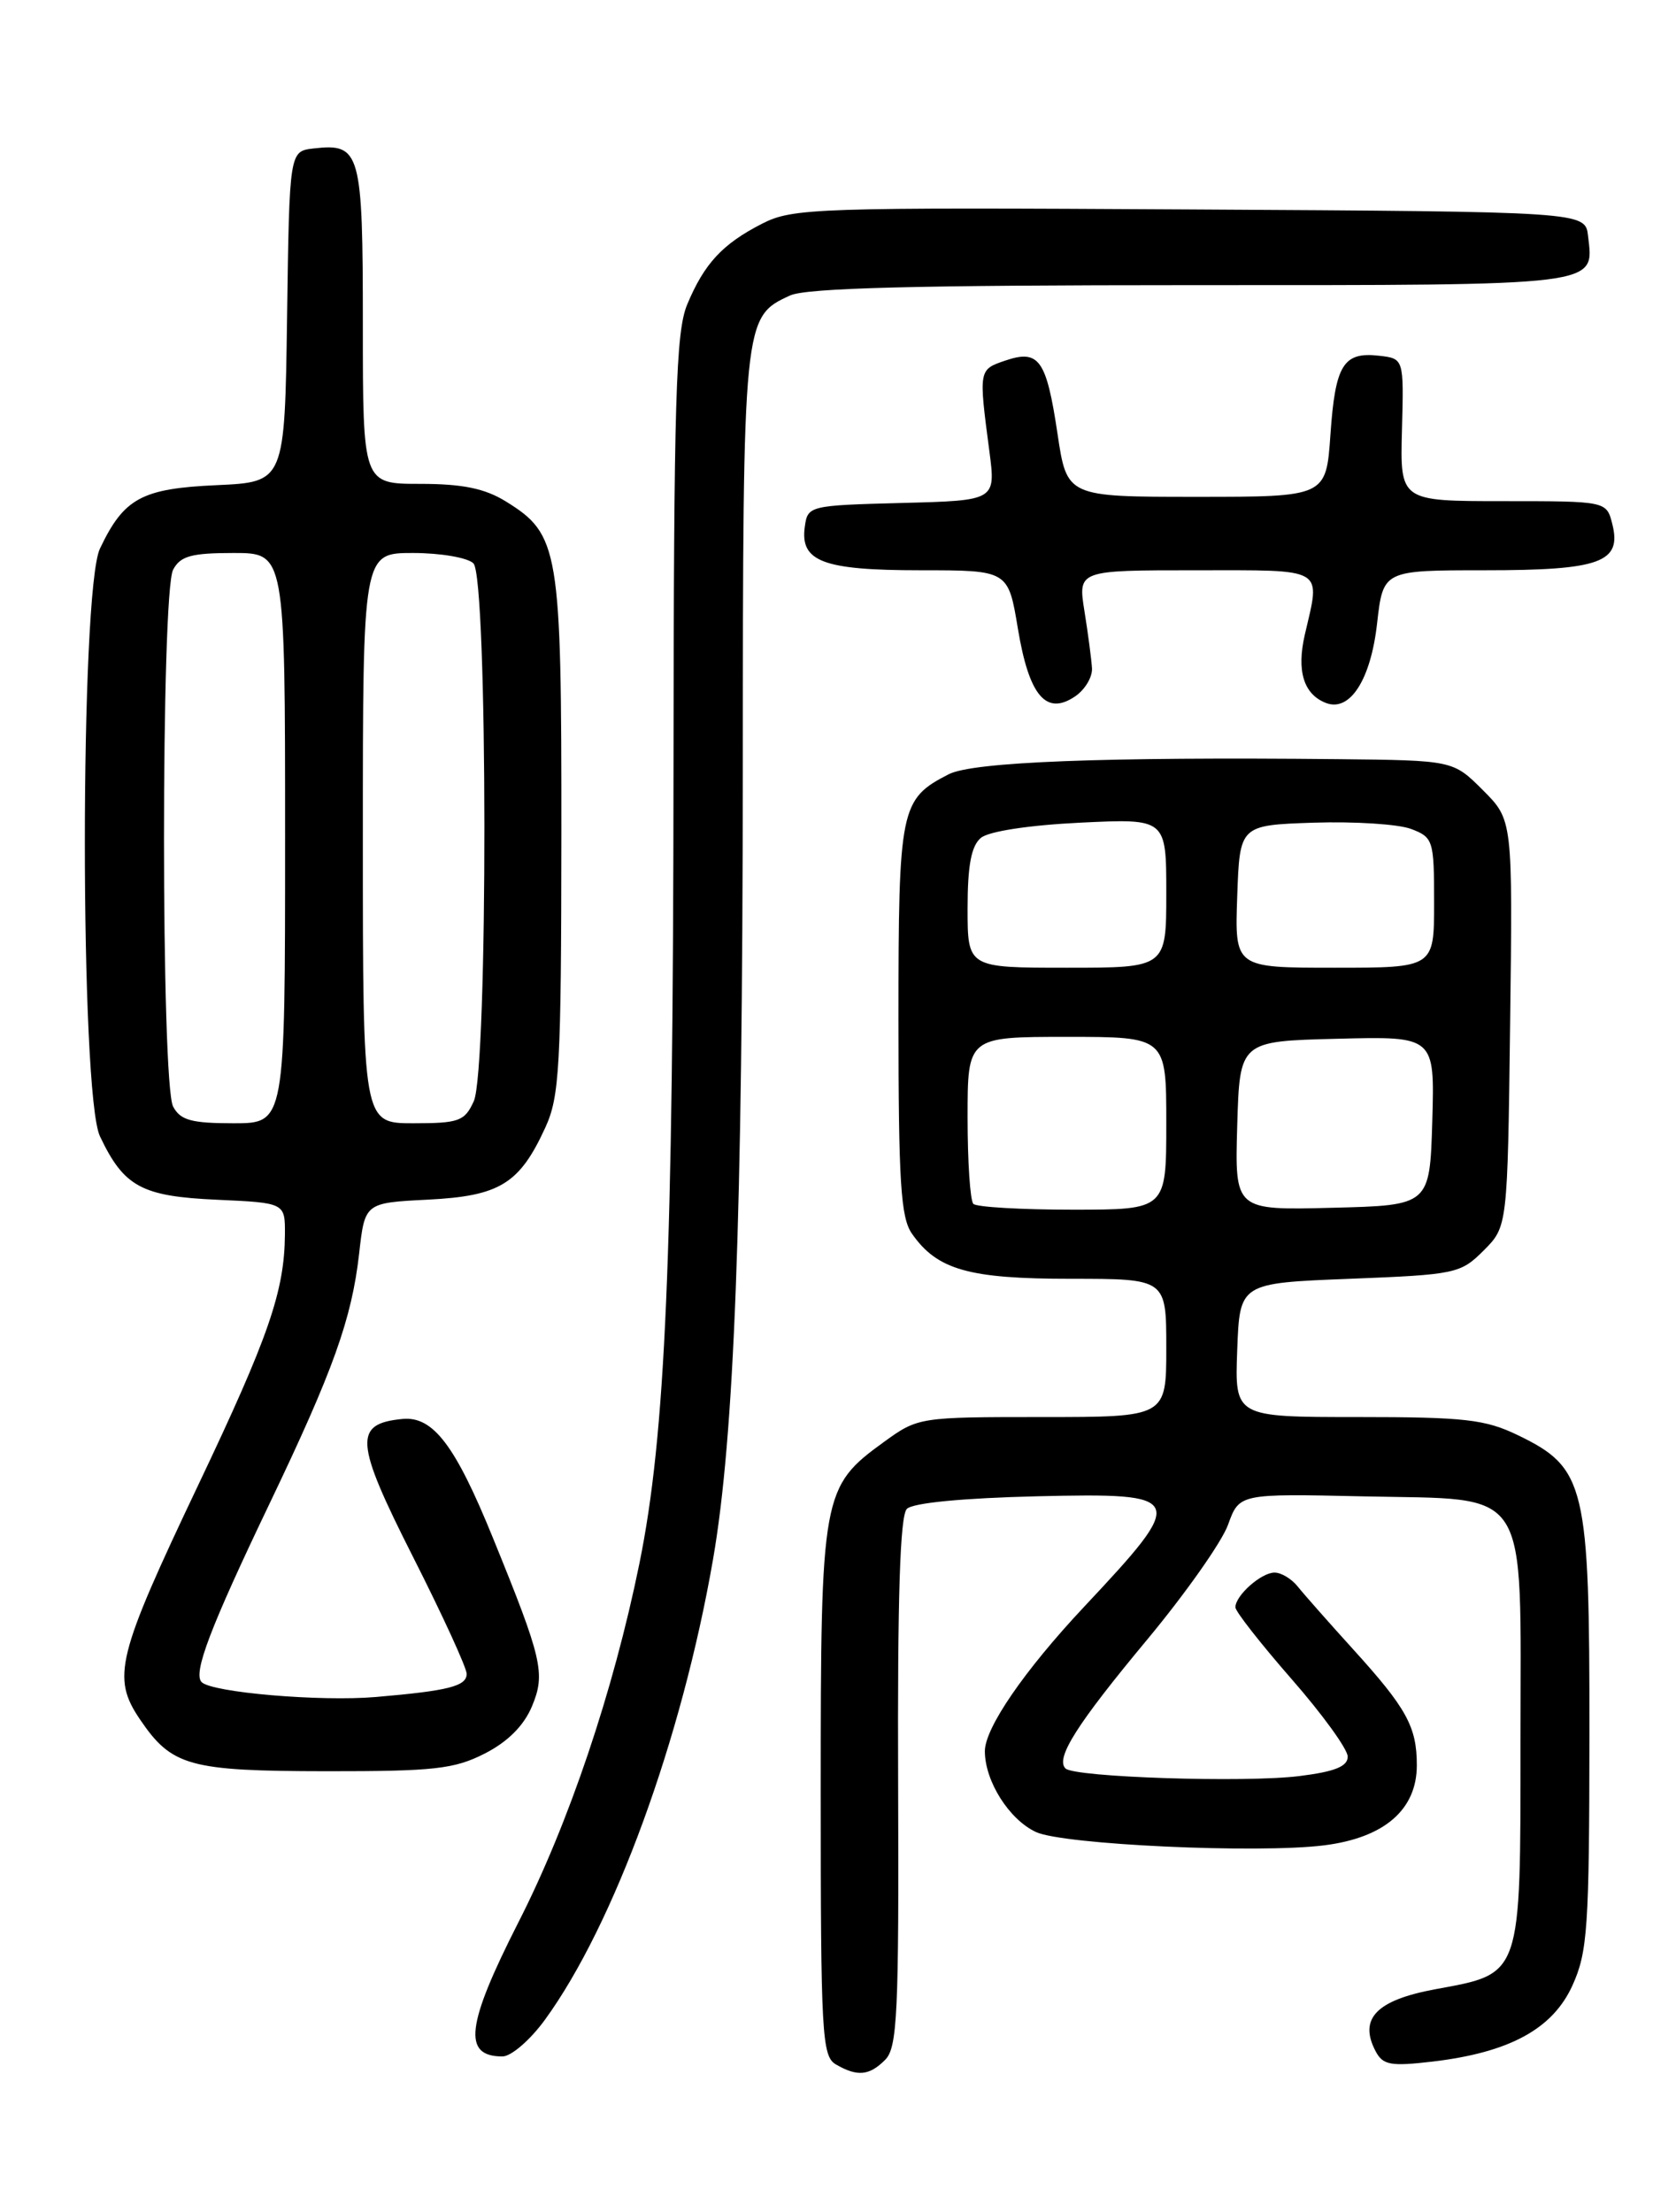 <?xml version="1.0" encoding="UTF-8" standalone="no"?>
<!DOCTYPE svg PUBLIC "-//W3C//DTD SVG 1.1//EN" "http://www.w3.org/Graphics/SVG/1.1/DTD/svg11.dtd" >
<svg xmlns="http://www.w3.org/2000/svg" xmlns:xlink="http://www.w3.org/1999/xlink" version="1.1" viewBox="0 0 194 256">
 <g >
 <path fill="currentColor"
d=" M 102.46 238.39 C 103.87 236.98 104.06 233.06 103.96 206.27 C 103.88 184.84 104.18 175.42 104.97 174.63 C 105.66 173.93 111.44 173.38 120.05 173.17 C 137.35 172.77 137.51 173.15 125.45 186.00 C 118.55 193.36 114.00 199.99 114.00 202.67 C 114.00 206.14 116.81 210.59 119.92 212.03 C 123.08 213.49 145.57 214.53 153.25 213.57 C 160.23 212.70 164.00 209.45 164.00 204.30 C 164.00 199.85 162.82 197.70 156.61 190.86 C 153.80 187.76 150.92 184.50 150.21 183.61 C 149.50 182.72 148.30 182.00 147.53 182.00 C 145.99 182.00 143.00 184.65 143.00 186.02 C 143.00 186.50 145.93 190.23 149.50 194.32 C 153.07 198.40 156.00 202.44 156.00 203.30 C 156.00 204.44 154.51 205.04 150.41 205.55 C 144.14 206.34 124.36 205.69 123.33 204.67 C 122.15 203.48 124.64 199.55 132.82 189.72 C 137.23 184.41 141.44 178.44 142.15 176.46 C 143.45 172.86 143.45 172.86 157.82 173.18 C 177.37 173.62 176.00 171.48 176.00 201.50 C 176.00 228.93 176.19 228.37 166.15 230.22 C 159.33 231.48 157.25 233.62 159.22 237.38 C 160.07 239.00 160.95 239.16 165.77 238.60 C 174.71 237.55 179.72 234.83 182.01 229.79 C 183.77 225.91 183.96 223.12 183.98 200.71 C 184.00 171.87 183.53 169.89 175.72 166.11 C 171.92 164.27 169.56 164.00 157.14 164.00 C 142.92 164.00 142.92 164.00 143.21 156.25 C 143.50 148.50 143.50 148.50 156.23 148.00 C 168.50 147.52 169.06 147.40 171.73 144.73 C 174.50 141.96 174.50 141.96 174.80 118.43 C 175.10 94.90 175.10 94.90 171.65 91.45 C 168.20 88.00 168.20 88.00 154.85 87.86 C 127.69 87.59 112.60 88.17 109.81 89.61 C 104.20 92.49 104.00 93.47 104.00 118.00 C 104.00 136.82 104.26 140.92 105.56 142.78 C 108.49 146.97 112.13 148.00 123.95 148.00 C 135.00 148.00 135.00 148.00 135.00 156.00 C 135.00 164.00 135.00 164.00 120.65 164.00 C 106.42 164.00 106.27 164.02 102.32 166.88 C 95.15 172.08 95.00 172.88 95.00 207.35 C 95.00 235.39 95.14 237.98 96.75 238.92 C 99.23 240.36 100.62 240.24 102.46 238.39 Z  M 63.08 233.75 C 71.07 222.77 78.92 201.29 82.53 180.50 C 85.00 166.28 85.95 141.23 85.98 89.20 C 86.00 36.82 86.02 36.68 91.47 34.19 C 93.38 33.33 106.07 33.00 137.92 33.00 C 185.74 33.00 184.49 33.15 183.82 27.31 C 183.50 24.50 183.50 24.50 137.73 24.24 C 94.42 23.99 91.76 24.08 88.23 25.88 C 83.63 28.23 81.52 30.50 79.54 35.25 C 78.23 38.40 77.99 46.24 77.96 88.72 C 77.92 145.50 77.04 166.09 74.01 180.96 C 71.00 195.73 65.84 211.04 60.00 222.49 C 53.95 234.39 53.52 238.00 58.16 238.00 C 59.17 238.00 61.38 236.09 63.08 233.75 Z  M 56.12 202.94 C 58.78 201.58 60.64 199.72 61.58 197.47 C 63.16 193.68 62.78 192.03 57.05 177.97 C 52.70 167.27 50.13 163.89 46.60 164.22 C 40.90 164.77 41.05 166.83 47.81 180.19 C 51.24 186.96 54.03 193.05 54.02 193.73 C 54.00 195.15 51.91 195.68 43.50 196.40 C 37.09 196.95 24.55 195.88 23.34 194.68 C 22.32 193.65 24.31 188.41 31.21 174.00 C 38.58 158.61 40.71 152.65 41.57 145.09 C 42.23 139.21 42.23 139.21 49.53 138.84 C 57.84 138.42 60.13 137.02 63.12 130.50 C 64.77 126.91 64.96 123.47 64.98 96.65 C 65.00 63.47 64.73 61.85 58.53 58.02 C 56.11 56.53 53.54 56.00 48.63 56.00 C 42.00 56.00 42.00 56.00 42.00 37.62 C 42.00 17.54 41.73 16.56 36.31 17.18 C 33.50 17.50 33.50 17.50 33.23 36.65 C 32.96 55.79 32.96 55.79 25.08 56.15 C 16.39 56.54 14.34 57.66 11.57 63.49 C 9.24 68.41 9.24 126.59 11.57 131.51 C 14.34 137.35 16.39 138.46 25.10 138.85 C 33.00 139.21 33.00 139.21 32.98 142.86 C 32.93 149.43 31.11 154.70 22.96 171.84 C 13.51 191.72 12.91 194.13 16.20 198.99 C 19.88 204.41 21.88 204.97 37.79 204.99 C 50.26 205.00 52.59 204.74 56.12 202.94 Z  M 126.40 77.36 C 126.34 76.34 125.95 73.36 125.53 70.75 C 124.77 66.00 124.77 66.00 138.39 66.00 C 153.58 66.00 152.86 65.58 151.04 73.43 C 150.06 77.66 150.90 80.36 153.49 81.36 C 156.26 82.42 158.67 78.67 159.40 72.15 C 160.10 66.00 160.10 66.00 171.86 66.00 C 185.23 66.00 187.74 65.09 186.63 60.66 C 185.96 58.00 185.96 58.00 174.01 58.00 C 162.06 58.00 162.06 58.00 162.28 49.75 C 162.50 41.50 162.50 41.50 159.63 41.17 C 155.49 40.70 154.56 42.21 154.00 50.30 C 153.50 57.50 153.50 57.50 138.50 57.50 C 123.50 57.50 123.50 57.50 122.41 50.21 C 121.12 41.59 120.27 40.40 116.34 41.74 C 113.28 42.78 113.28 42.79 114.52 52.21 C 115.27 57.93 115.27 57.93 104.38 58.21 C 93.69 58.49 93.49 58.54 93.16 60.94 C 92.58 64.99 95.26 66.00 106.54 66.00 C 116.70 66.00 116.70 66.00 117.82 72.74 C 119.11 80.52 121.08 82.87 124.44 80.60 C 125.57 79.84 126.45 78.38 126.40 77.36 Z  M 112.67 139.33 C 112.30 138.97 112.00 134.47 112.00 129.33 C 112.00 120.00 112.00 120.00 123.50 120.00 C 135.00 120.00 135.00 120.00 135.00 130.00 C 135.00 140.00 135.00 140.00 124.17 140.00 C 118.21 140.00 113.03 139.70 112.67 139.33 Z  M 143.21 130.28 C 143.50 120.50 143.50 120.50 154.79 120.22 C 166.07 119.93 166.07 119.93 165.79 129.72 C 165.50 139.50 165.50 139.50 154.21 139.78 C 142.93 140.07 142.93 140.07 143.21 130.28 Z  M 112.00 105.12 C 112.00 100.15 112.43 97.89 113.54 96.97 C 114.45 96.21 119.11 95.50 125.04 95.21 C 135.00 94.73 135.00 94.73 135.00 103.37 C 135.00 112.00 135.00 112.00 123.50 112.00 C 112.00 112.00 112.00 112.00 112.00 105.12 Z  M 143.21 103.75 C 143.50 95.50 143.50 95.50 152.09 95.21 C 156.81 95.06 161.87 95.38 163.34 95.94 C 165.90 96.91 166.00 97.25 166.00 104.48 C 166.00 112.00 166.00 112.00 154.46 112.00 C 142.92 112.00 142.92 112.00 143.21 103.75 Z  M 20.04 128.07 C 18.63 125.44 18.63 68.56 20.04 65.93 C 20.88 64.35 22.16 64.00 27.04 64.00 C 33.00 64.00 33.00 64.00 33.00 97.00 C 33.00 130.00 33.00 130.00 27.04 130.00 C 22.16 130.00 20.88 129.65 20.04 128.07 Z  M 42.00 97.00 C 42.00 64.00 42.00 64.00 47.80 64.00 C 50.99 64.00 54.14 64.54 54.80 65.20 C 56.47 66.87 56.50 123.80 54.84 127.45 C 53.79 129.76 53.13 130.00 47.84 130.00 C 42.00 130.00 42.00 130.00 42.00 97.00 Z "/>
</g>
</svg>